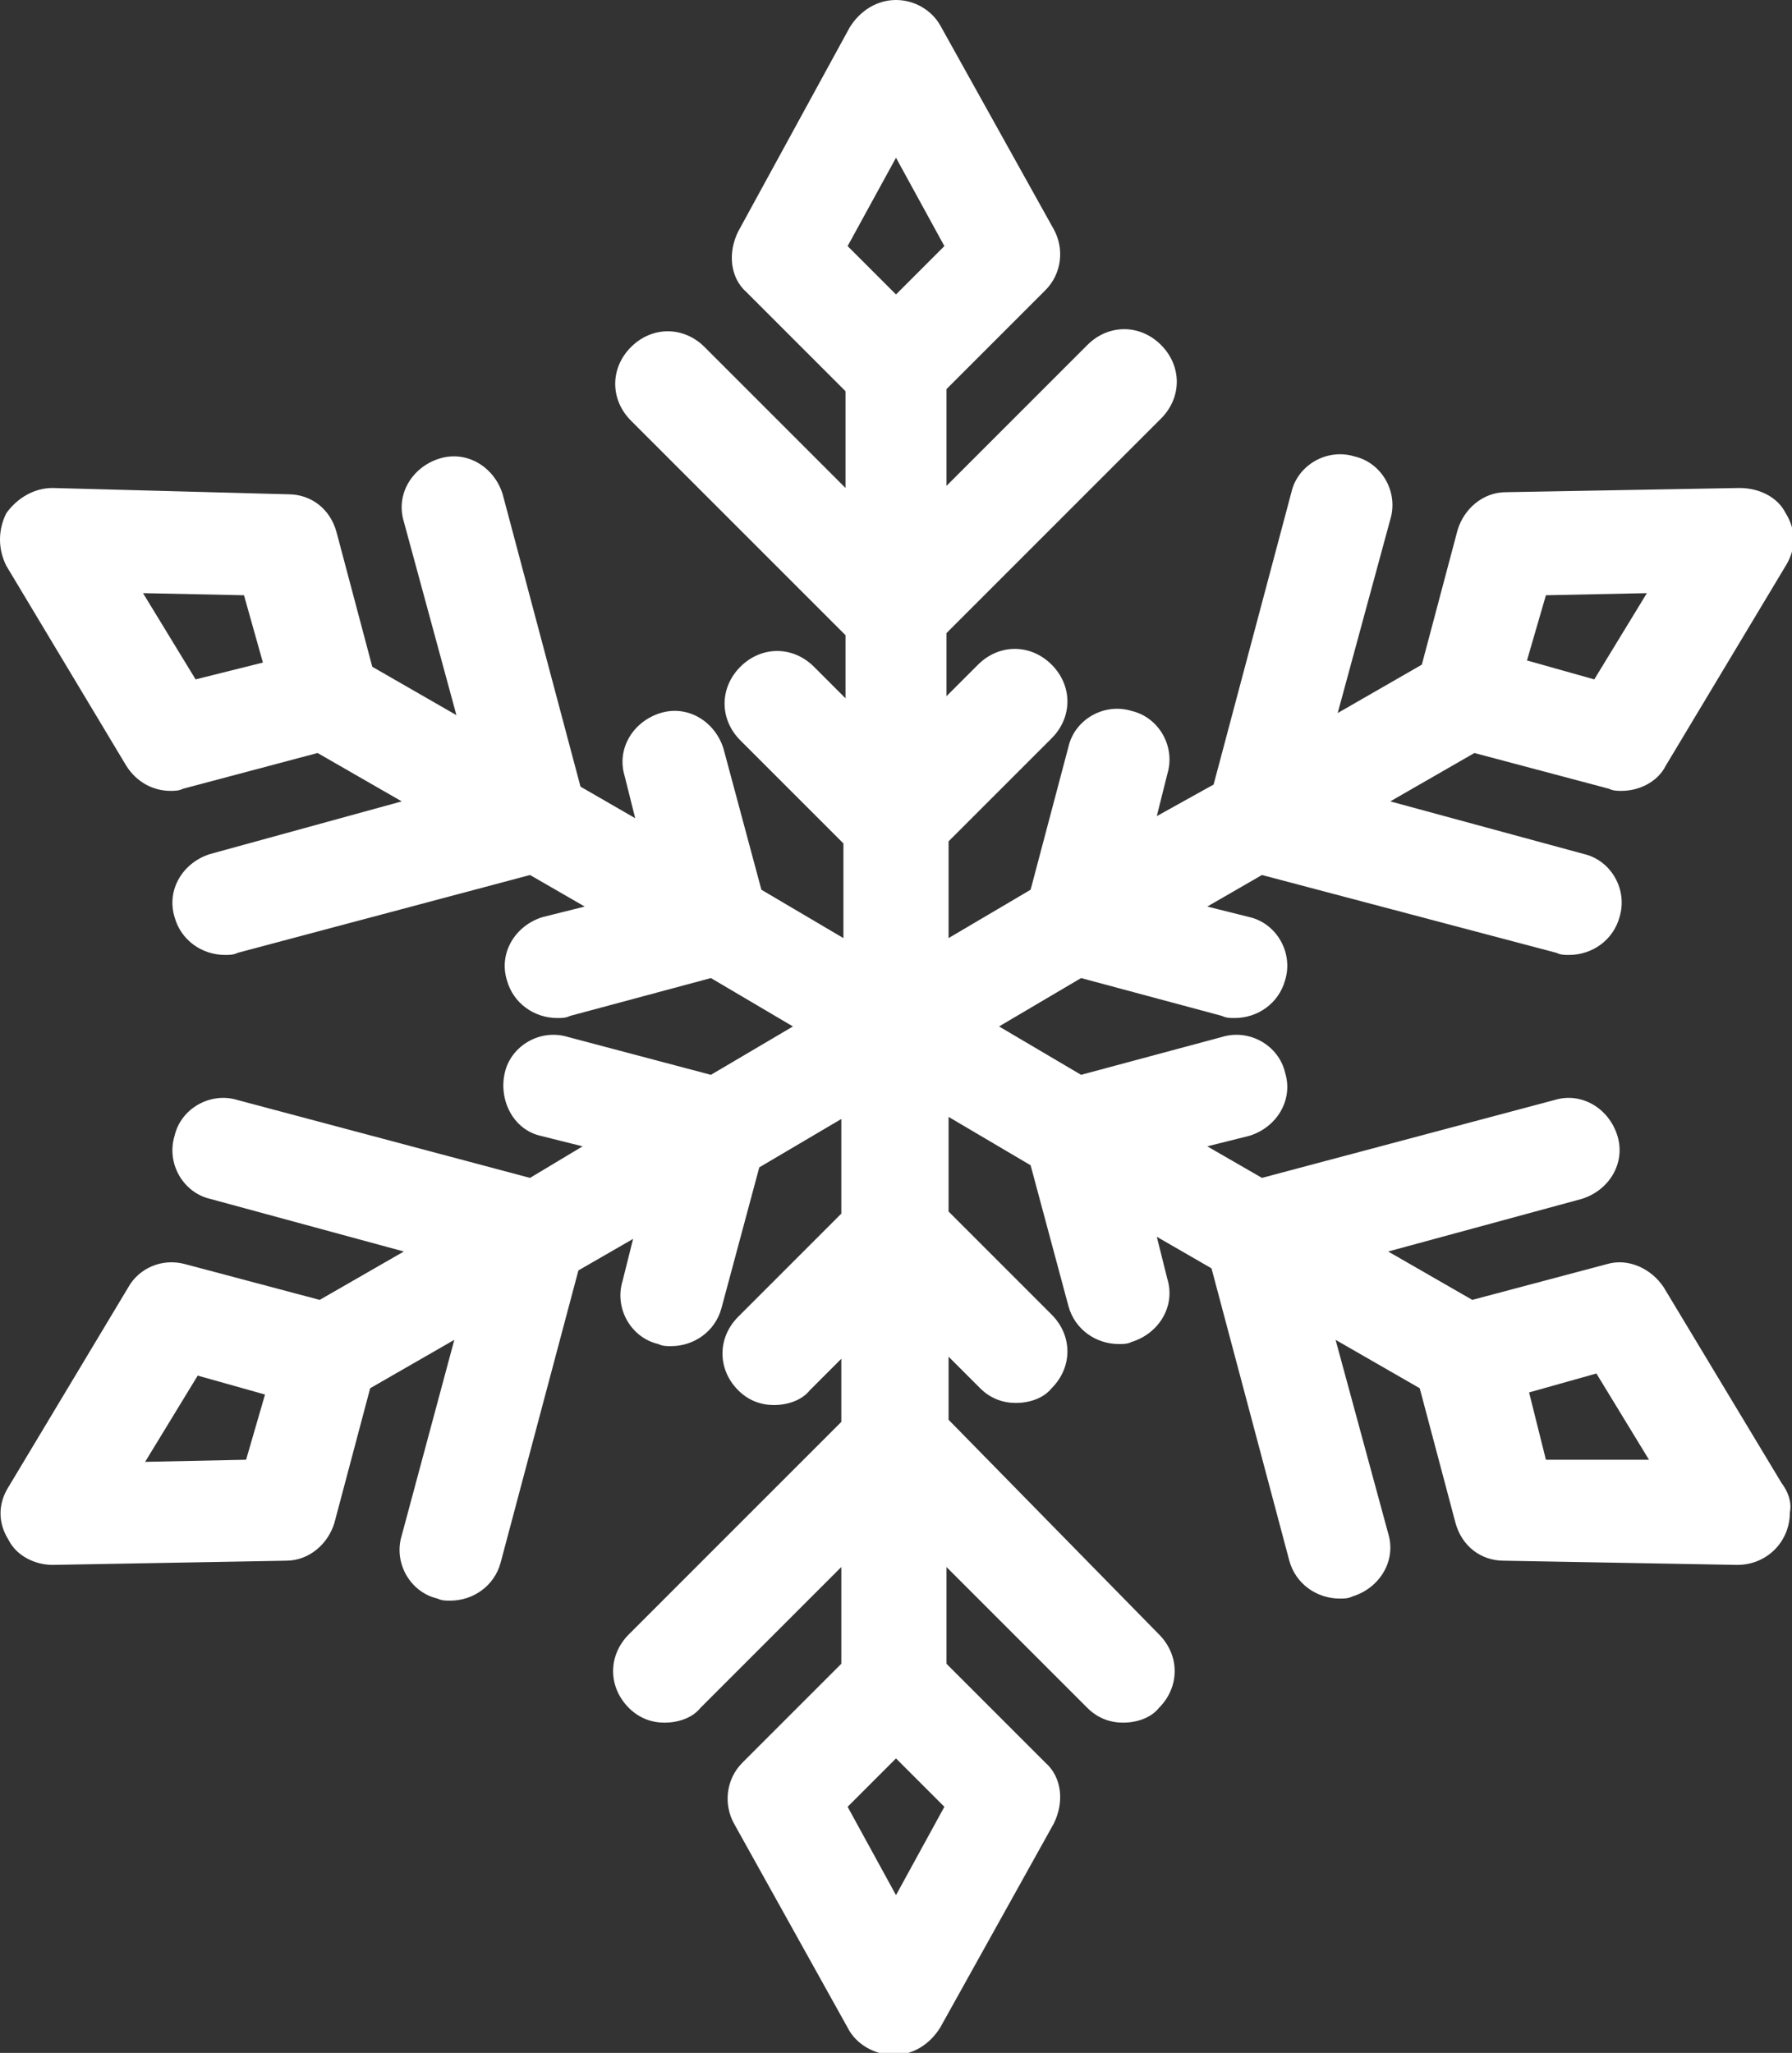 <?xml version="1.0" encoding="utf-8"?>
<!-- Generator: Adobe Illustrator 21.0.0, SVG Export Plug-In . SVG Version: 6.00 Build 0)  -->
<svg version="1.1" id="Layer_1" xmlns="http://www.w3.org/2000/svg" xmlns:xlink="http://www.w3.org/1999/xlink" x="0px" y="0px"
	 viewBox="0 0 85.2 97.6" style="enable-background:new 0 0 85.2 97.6;" xml:space="preserve">
<rect x="0" y="0" width="85.2" height="97.6" fill="#333333" stroke="none"/>
<style type="text/css">
	.st0{fill:#FFFFFF;}
</style>
<path class="st0" d="M84.7,70.5l-5.6-9.3c-0.6-0.9-1.7-1.4-2.7-1.1L70,61.8l-4-2.3l9.2-2.5c1.3-0.4,2.1-1.7,1.7-3
	c-0.4-1.3-1.7-2.1-3-1.7L60,56l-2.6-1.5l2-0.5c1.3-0.4,2.1-1.7,1.7-3c-0.3-1.3-1.7-2.1-3-1.7l-6.7,1.8l-3.9-2.3l3.9-2.3l6.7,1.8
	c0.2,0.1,0.4,0.1,0.6,0.1c1.1,0,2.1-0.7,2.4-1.8c0.4-1.3-0.4-2.7-1.7-3l-2-0.5l2.6-1.5L74,45.3c0.2,0.1,0.4,0.1,0.6,0.1
	c1.1,0,2.1-0.7,2.4-1.8c0.4-1.3-0.4-2.7-1.7-3l-9.2-2.5l4-2.3l6.4,1.7c0.2,0.1,0.4,0.1,0.6,0.1c0.8,0,1.7-0.4,2.1-1.2l5.7-9.5
	c0.5-0.8,0.5-1.7,0-2.5c-0.4-0.8-1.3-1.2-2.2-1.2l-11.1,0.2c-1.1,0-2,0.8-2.3,1.8l-1.7,6.4l-4,2.3l2.5-9.2c0.4-1.3-0.4-2.7-1.7-3
	c-1.3-0.4-2.7,0.4-3,1.7l-3.7,13.9L55,38.8l0.5-2c0.4-1.3-0.4-2.7-1.7-3c-1.3-0.4-2.7,0.4-3,1.7L49,42.3l-3.9,2.3V40l4.9-4.9
	c1-1,1-2.5,0-3.5c-1-1-2.5-1-3.5,0l-1.5,1.5v-3l10.2-10.2c1-1,1-2.5,0-3.5c-1-1-2.5-1-3.5,0l-6.7,6.7v-4.6l4.7-4.7
	c0.8-0.8,0.9-2,0.4-2.9l-5.4-9.7C44.3,0.5,43.5,0,42.6,0s-1.7,0.5-2.2,1.3L35.1,11c-0.5,1-0.4,2.2,0.4,2.9l4.7,4.7v4.6l-6.7-6.7
	c-1-1-2.5-1-3.5,0c-1,1-1,2.5,0,3.5l10.2,10.2v3l-1.5-1.5c-1-1-2.5-1-3.5,0c-1,1-1,2.5,0,3.5l4.9,4.9v4.5l-3.9-2.3l-1.8-6.7
	c-0.4-1.3-1.7-2.1-3-1.7c-1.3,0.4-2.1,1.7-1.7,3l0.5,2l-2.6-1.5l-3.7-13.9c-0.4-1.3-1.7-2.1-3-1.7c-1.3,0.4-2.1,1.7-1.7,3l2.5,9.2
	l-4-2.3l-1.7-6.4c-0.3-1.1-1.2-1.8-2.3-1.8L2.5,23.2c-0.9,0-1.7,0.5-2.2,1.2c-0.4,0.8-0.4,1.7,0,2.5l5.7,9.5
	c0.5,0.8,1.3,1.2,2.1,1.2c0.2,0,0.4,0,0.6-0.1l6.4-1.7l4,2.3L10,40.6c-1.3,0.4-2.1,1.7-1.7,3c0.3,1.1,1.3,1.8,2.4,1.8
	c0.2,0,0.4,0,0.6-0.1l13.9-3.7l2.6,1.5l-2,0.5c-1.3,0.4-2.1,1.7-1.7,3c0.3,1.1,1.3,1.8,2.4,1.8c0.2,0,0.4,0,0.6-0.1l6.7-1.8l3.9,2.3
	l-3.9,2.3L27,49.3c-1.3-0.4-2.7,0.4-3,1.7s0.4,2.7,1.7,3l2,0.5L25.2,56l-13.9-3.7c-1.3-0.4-2.7,0.4-3,1.7c-0.4,1.3,0.4,2.7,1.7,3
	l9.2,2.5l-4,2.3l-6.4-1.7c-1.1-0.3-2.2,0.2-2.7,1.1l-5.7,9.5c-0.5,0.8-0.5,1.7,0,2.5c0.4,0.8,1.3,1.2,2.1,1.2c0,0,0,0,0,0l11.1-0.2
	c1.1,0,2-0.8,2.3-1.8l1.7-6.4l4-2.3L19.1,73c-0.4,1.3,0.4,2.7,1.7,3c0.2,0.1,0.4,0.1,0.6,0.1c1.1,0,2.1-0.7,2.4-1.8l3.7-13.9
	l2.6-1.5l-0.5,2c-0.4,1.3,0.4,2.7,1.7,3c0.2,0.1,0.4,0.1,0.6,0.1c1.1,0,2.1-0.7,2.4-1.8l1.8-6.7l3.9-2.3v4.5l-4.9,4.9
	c-1,1-1,2.5,0,3.5c0.5,0.5,1.1,0.7,1.7,0.7s1.3-0.2,1.7-0.7l1.5-1.5v3L29.9,77.7c-1,1-1,2.5,0,3.5c0.5,0.5,1.1,0.7,1.7,0.7
	c0.6,0,1.3-0.2,1.7-0.7l6.7-6.7v4.6l-4.7,4.7c-0.8,0.8-0.9,2-0.4,2.9l5.4,9.7c0.4,0.8,1.3,1.3,2.2,1.3s1.7-0.5,2.2-1.3l5.4-9.7
	c0.5-1,0.4-2.2-0.4-2.9l-4.7-4.7v-4.6l6.7,6.7c0.5,0.5,1.1,0.7,1.7,0.7s1.3-0.2,1.7-0.7c1-1,1-2.5,0-3.5L45.1,67.5v-3l1.5,1.5
	c0.5,0.5,1.1,0.7,1.7,0.7s1.3-0.2,1.7-0.7c1-1,1-2.5,0-3.5l-4.9-4.9v-4.5l3.9,2.3l1.8,6.7c0.3,1.1,1.3,1.8,2.4,1.8
	c0.2,0,0.4,0,0.6-0.1c1.3-0.4,2.1-1.7,1.7-3l-0.5-2l2.6,1.5l3.7,13.9c0.3,1.1,1.3,1.8,2.4,1.8c0.2,0,0.4,0,0.6-0.1
	c1.3-0.4,2.1-1.7,1.7-3l-2.5-9.2l4,2.3l1.7,6.4c0.3,1.1,1.2,1.8,2.3,1.8l11.1,0.2c0,0,0,0,0,0c0,0,0,0,0,0c1.4,0,2.5-1.1,2.5-2.5
	C85.2,71.4,85,70.9,84.7,70.5z M73.5,28.3l4.8-0.1l-2.5,4.1l-3.2-0.9L73.5,28.3z M42.6,7.5l2.3,4.2l-2.3,2.3l-2.3-2.3L42.6,7.5z
	 M9.3,32.3l-2.5-4.1l4.8,0.1l0.9,3.2L9.3,32.3z M11.7,69.4l-4.8,0.1l2.5-4.1l3.2,0.9L11.7,69.4z M42.6,90.1l-2.3-4.2l2.3-2.3
	l2.3,2.3L42.6,90.1z M73.5,69.4l-0.8-3.2l3.2-0.9l2.5,4.1L73.5,69.4z"/>
</svg>
